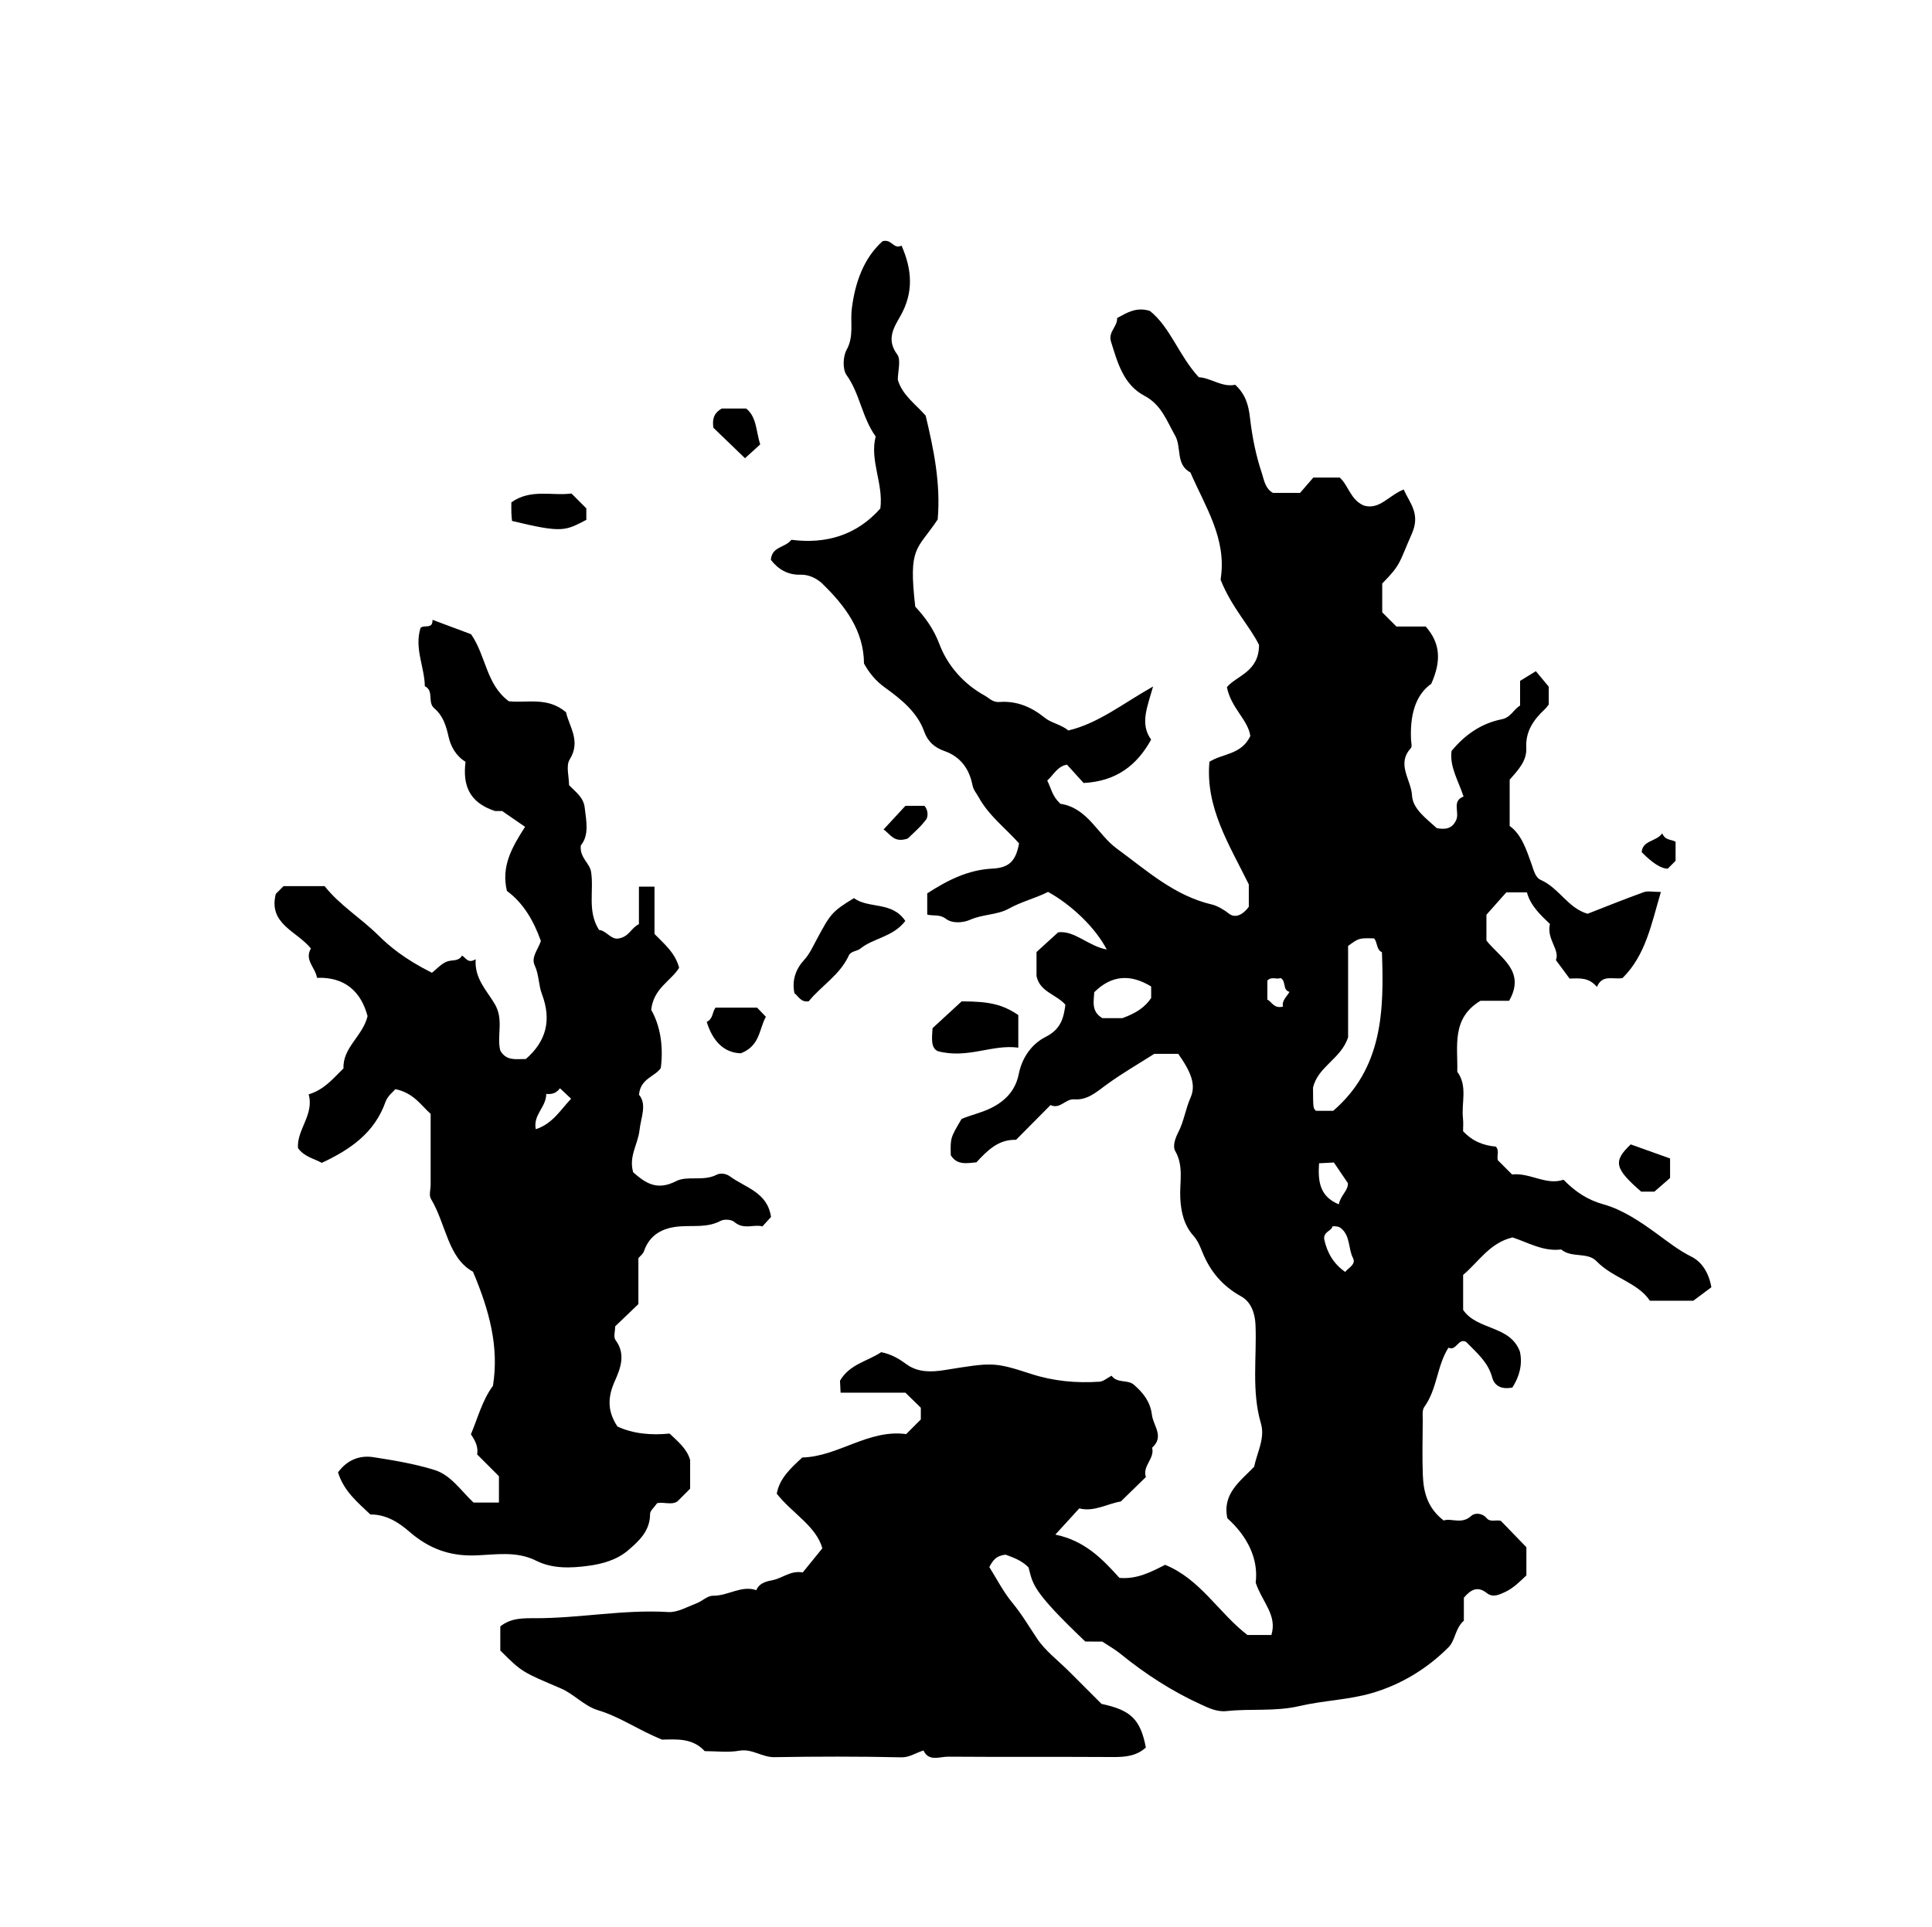 <?xml version="1.0" encoding="iso-8859-1"?>
<!-- Generator: Adobe Illustrator 16.0.0, SVG Export Plug-In . SVG Version: 6.00 Build 0)  -->
<!DOCTYPE svg PUBLIC "-//W3C//DTD SVG 1.1//EN" "http://www.w3.org/Graphics/SVG/1.1/DTD/svg11.dtd">
<svg version="1.1" id="Layer_1" xmlns="http://www.w3.org/2000/svg" xmlns:xlink="http://www.w3.org/1999/xlink" x="0px" y="0px"
	 width="72.36px" height="72.18px" viewBox="0 0 72.36 72.18" style="enable-background:new 0 0 72.36 72.18;" xml:space="preserve"
	>
<g>
	<path style="fill-rule:evenodd;clip-rule:evenodd;fill:none;" d="M79.416,79.631c-28.8,0-57.6,0-86.399,0
		c0-28.871,0-57.743,0-86.615c28.8,0,57.6,0,86.399,0C79.416,21.888,79.416,50.76,79.416,79.631z M18.738,61.829
		c0.828,0.829,0.837,0.807,2.255,1.409c0.491,0.208,0.889,0.666,1.387,0.816c0.848,0.255,1.554,0.767,2.413,1.105
		c0.529-0.01,1.134-0.07,1.594,0.432c0.432,0,0.875,0.059,1.293-0.016c0.487-0.086,0.854,0.249,1.317,0.241
		c1.583-0.026,3.168-0.029,4.751,0.006c0.313,0.007,0.517-0.159,0.835-0.255c0.197,0.429,0.596,0.229,0.93,0.231
		c2.051,0.015,4.104,0.001,6.156,0.013c0.458,0.003,0.887-0.031,1.241-0.357c-0.203-1.051-0.558-1.399-1.66-1.633
		c-0.407-0.407-0.814-0.814-1.222-1.222s-0.889-0.766-1.2-1.236c-0.302-0.454-0.576-0.917-0.928-1.343
		c-0.338-0.411-0.584-0.899-0.854-1.327c0.135-0.239,0.239-0.419,0.608-0.463c0.239,0.093,0.594,0.199,0.862,0.479
		c0.167,0.622,0.106,0.855,2.127,2.777c0.216,0,0.432,0,0.633,0c0.237,0.157,0.477,0.291,0.687,0.462
		c0.925,0.751,1.919,1.396,3,1.889c0.289,0.133,0.603,0.293,0.98,0.252c0.903-0.098,1.806,0.025,2.727-0.189
		c0.889-0.208,1.842-0.229,2.722-0.489c1.08-0.319,2.046-0.904,2.852-1.71c0.264-0.265,0.243-0.705,0.576-0.998
		c0-0.279,0-0.594,0-0.86c0.273-0.32,0.523-0.437,0.855-0.178c0.218,0.171,0.415,0.089,0.667-0.025
		c0.338-0.152,0.566-0.396,0.82-0.633c0-0.358,0-0.717,0-1.055c-0.333-0.344-0.656-0.678-0.958-0.99
		c-0.198-0.047-0.392,0.066-0.534-0.103c-0.167-0.199-0.449-0.198-0.571-0.083c-0.357,0.335-0.743,0.074-1.035,0.174
		c-0.604-0.463-0.755-1.06-0.78-1.689c-0.027-0.683-0.009-1.367-0.004-2.052c0.002-0.173-0.03-0.391,0.058-0.512
		c0.486-0.67,0.47-1.537,0.906-2.221c0.291,0.147,0.364-0.376,0.661-0.216c0.384,0.397,0.818,0.748,0.974,1.326
		c0.098,0.366,0.403,0.453,0.758,0.384c0.27-0.419,0.386-0.878,0.282-1.347c-0.369-0.993-1.599-0.787-2.126-1.562
		c0-0.435,0-0.866,0-1.312c0.579-0.481,0.985-1.195,1.848-1.403c0.571,0.184,1.147,0.538,1.825,0.451
		c0.384,0.33,0.983,0.086,1.323,0.44c0.607,0.633,1.541,0.795,1.999,1.481c0.654,0,1.225,0,1.626,0
		c0.309-0.23,0.508-0.38,0.676-0.505c-0.092-0.542-0.36-0.954-0.749-1.147c-0.471-0.233-0.858-0.541-1.274-0.845
		c-0.617-0.451-1.291-0.91-2.012-1.112C59.44,44.94,59,44.641,58.553,44.188c-0.652,0.224-1.256-0.274-1.926-0.197
		c-0.178-0.179-0.356-0.356-0.534-0.535c-0.047-0.166,0.068-0.356-0.076-0.509c-0.455-0.043-0.863-0.19-1.226-0.579
		c0-0.128,0.017-0.305-0.003-0.477c-0.065-0.583,0.187-1.205-0.213-1.747c0.024-0.958-0.227-2.003,0.869-2.66
		c0.318,0,0.671,0,1.073,0c0.642-1.125-0.351-1.614-0.85-2.257c0-0.377,0-0.733,0-0.966c0.301-0.339,0.537-0.605,0.743-0.837
		c0.259,0,0.471,0,0.774,0c0.129,0.496,0.515,0.852,0.861,1.184c-0.136,0.567,0.385,0.973,0.223,1.351
		c0.216,0.292,0.383,0.518,0.513,0.694c0.406-0.014,0.725-0.042,1.024,0.313c0.207-0.489,0.604-0.266,0.96-0.334
		c0.873-0.865,1.078-2.025,1.436-3.224c-0.298,0-0.488-0.047-0.642,0.008c-0.719,0.259-1.428,0.546-2.104,0.809
		c-0.733-0.213-1.067-0.961-1.749-1.266c-0.213-0.095-0.266-0.36-0.352-0.602c-0.19-0.53-0.37-1.1-0.817-1.422
		c0-0.637,0-1.208,0-1.734c0.329-0.37,0.647-0.708,0.622-1.194c-0.031-0.619,0.275-1.052,0.694-1.444
		c0.073-0.069,0.13-0.156,0.148-0.18c0-0.352,0-0.632,0-0.665c-0.272-0.327-0.421-0.505-0.483-0.58
		c-0.199,0.123-0.415,0.255-0.591,0.363c0,0.367,0,0.649,0,0.922c-0.253,0.159-0.354,0.45-0.678,0.514
		c-0.77,0.152-1.386,0.578-1.889,1.19c-0.076,0.593,0.25,1.097,0.45,1.707c-0.456,0.168-0.136,0.598-0.28,0.889
		c-0.155,0.337-0.431,0.347-0.723,0.295c-0.389-0.36-0.9-0.717-0.927-1.227c-0.03-0.581-0.596-1.171-0.044-1.77
		c0.054-0.059,0.012-0.209,0.007-0.317c-0.04-0.872,0.139-1.659,0.757-2.094c0.381-0.852,0.347-1.517-0.208-2.146
		c-0.364,0-0.75,0-1.097,0c-0.191-0.191-0.344-0.344-0.531-0.531c0-0.14,0-0.315,0-0.491c0-0.21,0-0.42,0-0.589
		c0.711-0.721,0.623-0.76,1.11-1.866c0.333-0.754-0.086-1.152-0.306-1.655c-0.567,0.225-0.913,0.781-1.501,0.598
		c-0.496-0.223-0.563-0.745-0.895-1.046c-0.32,0-0.634,0-0.988,0c-0.181,0.209-0.368,0.426-0.497,0.575c-0.392,0-0.704,0-1.017,0
		c-0.301-0.17-0.34-0.521-0.413-0.735c-0.227-0.668-0.365-1.377-0.446-2.081c-0.054-0.472-0.163-0.873-0.553-1.234
		c-0.497,0.104-0.921-0.264-1.364-0.282c-0.755-0.822-1.063-1.872-1.831-2.484c-0.51-0.161-0.864,0.07-1.228,0.267
		c0.019,0.316-0.344,0.52-0.23,0.881c0.247,0.789,0.463,1.613,1.255,2.032c0.634,0.335,0.828,0.932,1.146,1.489
		c0.253,0.446,0.012,1.084,0.575,1.384c0.547,1.271,1.358,2.466,1.137,3.958c-0.011,0.068,0.005,0.141,0.002,0.083
		c0.411,1.022,1.104,1.744,1.43,2.419c-0.001,1.023-0.859,1.153-1.203,1.583c0.158,0.789,0.794,1.222,0.877,1.829
		c-0.338,0.708-1.027,0.645-1.532,0.965c-0.155,1.716,0.741,3.102,1.475,4.593c0,0.258,0,0.571,0,0.84
		c-0.221,0.299-0.509,0.444-0.753,0.249c-0.195-0.157-0.455-0.295-0.619-0.333c-1.417-0.329-2.449-1.278-3.566-2.093
		c-0.728-0.53-1.087-1.523-2.112-1.682c-0.028-0.004-0.051-0.048-0.034-0.032c-0.281-0.258-0.327-0.571-0.465-0.84
		c0.243-0.218,0.383-0.533,0.739-0.595c0.222,0.245,0.437,0.481,0.623,0.687c1.22-0.062,1.996-0.658,2.529-1.625
		c-0.43-0.595-0.143-1.217,0.073-1.99c-1.155,0.656-2.055,1.383-3.174,1.648c-0.267-0.222-0.645-0.282-0.88-0.474
		c-0.516-0.418-1.062-0.64-1.702-0.593c-0.255,0.019-0.387-0.15-0.552-0.241c-0.789-0.433-1.395-1.132-1.692-1.92
		c-0.22-0.584-0.542-1.016-0.908-1.412c-0.261-2.275,0.061-2.095,0.841-3.265c0.118-1.36-0.154-2.646-0.451-3.89
		c-0.396-0.446-0.877-0.771-1.043-1.342c0-0.324,0.13-0.745-0.025-0.953c-0.412-0.553-0.126-1.003,0.114-1.421
		c0.513-0.895,0.446-1.753,0.051-2.652c-0.307,0.155-0.359-0.263-0.712-0.164c-0.699,0.629-1.027,1.532-1.151,2.529
		c-0.064,0.512,0.088,1.03-0.196,1.543c-0.137,0.249-0.153,0.728,0,0.942c0.5,0.699,0.574,1.578,1.09,2.301
		c-0.231,0.896,0.296,1.767,0.175,2.696c-0.895,1.012-2.049,1.34-3.333,1.173c-0.235,0.307-0.73,0.242-0.767,0.752
		c0.263,0.343,0.627,0.57,1.106,0.556c0.335-0.01,0.634,0.155,0.825,0.34c0.848,0.826,1.549,1.752,1.557,2.988
		c0.207,0.366,0.433,0.646,0.785,0.9c0.581,0.421,1.205,0.909,1.464,1.635c0.144,0.405,0.403,0.614,0.765,0.743
		c0.61,0.216,0.931,0.678,1.048,1.274c0.038,0.194,0.148,0.301,0.229,0.449c0.378,0.696,1.011,1.165,1.516,1.736
		c-0.118,0.647-0.359,0.914-0.998,0.945c-0.92,0.045-1.687,0.442-2.441,0.927c0,0.255,0,0.497,0,0.796
		c0.224,0.059,0.468-0.019,0.692,0.153c0.248,0.189,0.651,0.156,0.917,0.039c0.474-0.209,1.019-0.176,1.445-0.415
		c0.476-0.265,0.995-0.387,1.472-0.627c0.889,0.492,1.772,1.34,2.198,2.158c-0.709-0.134-1.205-0.722-1.821-0.644
		c-0.309,0.281-0.573,0.522-0.81,0.738c0,0.329,0,0.614,0,0.899c0.12,0.593,0.735,0.682,1.082,1.075
		c-0.067,0.499-0.168,0.917-0.738,1.204c-0.508,0.255-0.883,0.76-1.008,1.388c-0.12,0.603-0.482,1.006-1.053,1.285
		c-0.364,0.179-0.758,0.259-1.091,0.403c-0.418,0.71-0.418,0.71-0.403,1.358c0.237,0.384,0.603,0.297,0.958,0.267
		c0.405-0.433,0.815-0.865,1.486-0.844c0.429-0.432,0.859-0.866,1.292-1.302c0.355,0.171,0.56-0.24,0.886-0.215
		c0.484,0.038,0.818-0.262,1.186-0.531c0.597-0.438,1.243-0.809,1.812-1.172c0.35,0,0.632,0,0.9,0
		c0.485,0.688,0.667,1.163,0.464,1.628c-0.19,0.435-0.255,0.911-0.467,1.317c-0.129,0.249-0.206,0.53-0.112,0.692
		c0.33,0.573,0.161,1.173,0.19,1.758c0.025,0.527,0.143,1.026,0.489,1.413c0.172,0.191,0.264,0.434,0.34,0.622
		c0.301,0.738,0.757,1.271,1.457,1.659c0.36,0.2,0.514,0.618,0.532,1.063c0.051,1.231-0.154,2.474,0.203,3.693
		c0.162,0.556-0.143,1.082-0.254,1.622c-0.519,0.543-1.201,1.007-1.003,1.93c0.767,0.691,1.169,1.532,1.061,2.413
		c0.25,0.741,0.813,1.21,0.588,1.96c-0.323,0-0.637,0-0.896,0c-1.087-0.836-1.763-2.093-3.086-2.629
		c-0.544,0.279-1.064,0.547-1.709,0.489c-0.625-0.69-1.285-1.393-2.401-1.621c0.351-0.383,0.608-0.667,0.896-0.982
		c0.555,0.143,1.047-0.176,1.556-0.259c0.325-0.316,0.634-0.617,0.94-0.916c-0.142-0.418,0.344-0.693,0.232-1.098
		c0.469-0.419,0.044-0.818-0.007-1.235c-0.061-0.495-0.334-0.828-0.675-1.125c-0.231-0.202-0.622-0.041-0.836-0.337
		c-0.156,0.08-0.301,0.214-0.453,0.224c-0.873,0.06-1.729-0.02-2.572-0.295c-1.392-0.454-1.455-0.424-3.227-0.141
		c-0.471,0.076-0.992,0.099-1.416-0.209c-0.28-0.203-0.558-0.38-0.96-0.461c-0.501,0.339-1.185,0.446-1.543,1.069
		c0.007,0.134,0.014,0.272,0.022,0.448c0.839,0,1.657,0,2.427,0c0.224,0.219,0.403,0.395,0.578,0.565c0,0.151,0,0.295,0,0.438
		c-0.179,0.18-0.357,0.357-0.549,0.549c-1.413-0.192-2.556,0.848-3.892,0.876c-0.441,0.409-0.853,0.786-0.955,1.356
		c0.578,0.737,1.475,1.212,1.708,2.046c-0.302,0.37-0.527,0.647-0.736,0.904c-0.446-0.084-0.754,0.21-1.12,0.287
		c-0.166,0.035-0.497,0.076-0.618,0.376c-0.565-0.192-1.06,0.218-1.624,0.209c-0.208-0.003-0.411,0.21-0.628,0.29
		c-0.344,0.129-0.705,0.343-1.046,0.321c-1.674-0.103-3.323,0.235-4.988,0.231c-0.456-0.001-0.903-0.012-1.303,0.307
		C18.738,61.194,18.738,61.478,18.738,61.829z M24.514,34.987c0-0.562,0-1.165,0-1.773c-0.208,0-0.377,0-0.584,0
		c0,0.478,0,0.936,0,1.406c-0.283,0.126-0.364,0.467-0.748,0.532c-0.287,0.072-0.47-0.294-0.745-0.317
		c-0.448-0.699-0.189-1.458-0.297-2.167c-0.05-0.344-0.434-0.529-0.387-0.997c0.323-0.393,0.205-0.918,0.148-1.408
		c-0.043-0.403-0.353-0.601-0.588-0.853c0-0.324-0.122-0.724,0.023-0.957c0.433-0.694-0.017-1.225-0.135-1.771
		c-0.693-0.59-1.464-0.338-2.142-0.413c-0.851-0.625-0.851-1.699-1.415-2.511c-0.444-0.166-0.911-0.34-1.445-0.54
		c0.015,0.371-0.323,0.17-0.448,0.304c-0.238,0.765,0.149,1.459,0.161,2.184c0.356,0.171,0.086,0.604,0.354,0.828
		c0.328,0.275,0.442,0.65,0.538,1.075c0.076,0.338,0.269,0.71,0.632,0.926c-0.102,0.833,0.095,1.516,1.108,1.847
		c0.064,0,0.28,0,0.264,0c0.372,0.256,0.604,0.417,0.858,0.591c-0.489,0.762-0.902,1.476-0.68,2.402
		c0.63,0.459,1.01,1.139,1.272,1.874c-0.107,0.329-0.375,0.604-0.231,0.915c0.164,0.35,0.143,0.735,0.271,1.076
		c0.364,0.966,0.167,1.763-0.605,2.432c-0.348-0.006-0.728,0.088-0.956-0.32c-0.138-0.555,0.141-1.148-0.203-1.736
		c-0.298-0.51-0.771-0.959-0.718-1.683c-0.297,0.18-0.365-0.063-0.512-0.136c-0.13,0.227-0.37,0.152-0.557,0.22
		c-0.215,0.079-0.385,0.279-0.57,0.423c-1.042-0.525-1.593-0.996-2.011-1.407c-0.65-0.642-1.447-1.126-2.007-1.838
		c-0.534,0-1.038,0-1.54,0c-0.103,0.103-0.205,0.205-0.289,0.29c-0.288,1.133,0.794,1.396,1.315,2.046
		c-0.253,0.432,0.165,0.706,0.228,1.097c1.039-0.033,1.642,0.504,1.894,1.436c-0.18,0.753-0.935,1.172-0.901,1.96
		c-0.379,0.358-0.701,0.788-1.306,0.971c0.215,0.762-0.456,1.328-0.399,2.016c0.258,0.34,0.615,0.391,0.89,0.55
		c1.064-0.497,1.979-1.123,2.389-2.29c0.076-0.216,0.295-0.381,0.368-0.472c0.692,0.143,0.964,0.614,1.321,0.925
		c0,0.926,0,1.789,0,2.652c0,0.18-0.068,0.401,0.011,0.533c0.572,0.95,0.63,2.212,1.575,2.729c0.619,1.467,0.981,2.824,0.748,4.275
		c-0.399,0.537-0.563,1.193-0.826,1.816c0.154,0.225,0.284,0.464,0.234,0.754c0.283,0.283,0.563,0.563,0.816,0.816
		c0,0.342,0,0.656,0,0.986c-0.348,0-0.661,0-0.953,0c-0.479-0.449-0.845-1.029-1.463-1.221c-0.741-0.229-1.516-0.358-2.284-0.478
		c-0.545-0.085-1.005,0.127-1.327,0.569c0.219,0.709,0.742,1.128,1.212,1.578c0.592-0.01,1.072,0.306,1.462,0.645
		c0.723,0.628,1.494,0.917,2.454,0.888c0.76-0.023,1.547-0.176,2.286,0.195c0.622,0.313,1.309,0.281,1.957,0.195
		c0.515-0.067,1.065-0.219,1.48-0.57c0.42-0.355,0.84-0.74,0.837-1.379c0-0.113,0.145-0.227,0.26-0.394
		c0.23-0.069,0.535,0.083,0.763-0.07c0.169-0.17,0.322-0.322,0.477-0.477c0-0.357,0-0.717,0-1.076
		c-0.123-0.426-0.457-0.689-0.77-0.989c-0.69,0.069-1.374,0.01-1.953-0.265c-0.384-0.578-0.365-1.101-0.103-1.689
		c0.21-0.474,0.432-1.012,0.031-1.549c-0.084-0.112-0.012-0.341-0.012-0.514c0.303-0.291,0.588-0.564,0.869-0.833
		c0-0.588,0-1.162,0-1.72c0.077-0.093,0.175-0.163,0.207-0.256c0.22-0.645,0.726-0.886,1.342-0.934
		c0.517-0.04,1.041,0.054,1.536-0.21c0.13-0.068,0.399-0.051,0.505,0.041c0.358,0.311,0.738,0.076,1.055,0.169
		c0.146-0.159,0.24-0.263,0.322-0.353c-0.129-0.922-0.952-1.094-1.535-1.519c-0.173-0.126-0.384-0.126-0.501-0.064
		c-0.495,0.259-1.1,0.024-1.518,0.24c-0.733,0.378-1.163,0.055-1.607-0.33c-0.177-0.589,0.177-1.055,0.235-1.572
		c0.057-0.504,0.287-0.966-0.018-1.336c0.053-0.61,0.6-0.674,0.816-0.999c0.109-0.841-0.033-1.609-0.359-2.18
		c0.085-0.812,0.751-1.089,1.046-1.577C25.28,35.682,24.889,35.375,24.514,34.987z M33.907,34.5
		c-0.496-0.746-1.365-0.446-1.925-0.854c-0.83,0.507-0.882,0.596-1.394,1.549c-0.141,0.261-0.263,0.541-0.478,0.775
		c-0.305,0.334-0.458,0.757-0.355,1.236c0.152,0.121,0.246,0.354,0.536,0.302c0.47-0.58,1.167-0.984,1.502-1.718
		c0.071-0.157,0.316-0.161,0.422-0.247C32.713,35.134,33.435,35.11,33.907,34.5z M36.017,37.512
		c-0.426,0.392-0.765,0.703-1.09,1.002c-0.021,0.371-0.073,0.739,0.196,0.862c1.124,0.299,2.034-0.266,3.016-0.131
		c0-0.469,0-0.853,0-1.221C37.547,37.625,37.056,37.512,36.017,37.512z M21.96,19.043c-0.178-0.177-0.355-0.355-0.556-0.556
		c-0.728,0.096-1.524-0.186-2.252,0.331c0,0.118-0.003,0.257,0.001,0.397c0.003,0.102,0.016,0.204,0.024,0.3
		c1.901,0.459,1.986,0.37,2.783-0.041C21.96,19.331,21.96,19.188,21.96,19.043z M26.469,38.28c0.217,0.703,0.629,1.158,1.274,1.177
		c0.728-0.278,0.681-0.907,0.94-1.367c-0.118-0.122-0.214-0.224-0.329-0.343c-0.509,0-1.034,0-1.556,0
		C26.67,37.908,26.716,38.165,26.469,38.28z M61.076,42.87c-0.67,0.633-0.602,0.906,0.391,1.77c0.178,0,0.355,0,0.496,0
		c0.229-0.199,0.437-0.381,0.587-0.511c0-0.299,0-0.507,0-0.731C62.042,43.216,61.545,43.038,61.076,42.87z M27.903,17.165
		c0.181-0.165,0.366-0.333,0.569-0.516c-0.157-0.484-0.126-1.031-0.526-1.344c-0.369,0-0.683,0-0.915,0
		c-0.333,0.194-0.347,0.437-0.314,0.718C27.09,16.382,27.478,16.755,27.903,17.165z M33.998,31.413
		c0.204-0.203,0.482-0.434,0.69-0.717c0.068-0.093,0.085-0.34-0.065-0.51c-0.23,0-0.469,0-0.712,0
		c-0.263,0.284-0.52,0.562-0.819,0.886C33.371,31.269,33.478,31.583,33.998,31.413z M62.258,31.219
		c-0.246,0.322-0.737,0.255-0.771,0.704c0.408,0.416,0.744,0.627,0.978,0.615c0.101-0.101,0.201-0.202,0.291-0.291
		c0-0.251,0-0.491,0-0.716C62.584,31.435,62.371,31.49,62.258,31.219z"/>
	<path style="fill-rule:evenodd;clip-rule:evenodd;" d="M18.738,61.829c0-0.352,0-0.635,0-0.903
		c0.399-0.318,0.847-0.308,1.303-0.307c1.665,0.004,3.313-0.334,4.988-0.231c0.341,0.021,0.702-0.192,1.046-0.321
		c0.217-0.08,0.42-0.293,0.628-0.29c0.564,0.009,1.059-0.401,1.624-0.209c0.122-0.3,0.452-0.341,0.618-0.376
		c0.366-0.077,0.674-0.371,1.12-0.287C30.272,58.647,30.498,58.37,30.8,58c-0.233-0.834-1.13-1.309-1.708-2.046
		c0.102-0.57,0.514-0.947,0.955-1.356c1.336-0.028,2.479-1.068,3.892-0.876c0.191-0.191,0.37-0.369,0.549-0.549
		c0-0.143,0-0.286,0-0.438c-0.175-0.171-0.354-0.347-0.578-0.565c-0.77,0-1.588,0-2.427,0c-0.009-0.176-0.016-0.314-0.022-0.448
		c0.359-0.623,1.042-0.73,1.543-1.069c0.402,0.081,0.68,0.258,0.96,0.461c0.424,0.308,0.945,0.285,1.416,0.209
		c1.771-0.283,1.835-0.313,3.227,0.141c0.843,0.275,1.699,0.354,2.572,0.295c0.152-0.01,0.297-0.144,0.453-0.224
		c0.214,0.296,0.604,0.135,0.836,0.337c0.341,0.297,0.614,0.63,0.675,1.125c0.051,0.417,0.476,0.816,0.007,1.235
		c0.111,0.404-0.374,0.68-0.232,1.098c-0.307,0.299-0.615,0.6-0.94,0.916c-0.509,0.083-1.001,0.401-1.556,0.259
		c-0.288,0.315-0.546,0.6-0.896,0.982c1.116,0.229,1.776,0.931,2.401,1.621c0.645,0.058,1.165-0.21,1.709-0.489
		c1.323,0.536,1.999,1.793,3.086,2.629c0.259,0,0.572,0,0.896,0c0.225-0.75-0.338-1.219-0.588-1.96
		c0.108-0.881-0.294-1.722-1.061-2.413c-0.198-0.923,0.484-1.387,1.003-1.93c0.111-0.54,0.416-1.066,0.254-1.622
		c-0.357-1.22-0.152-2.462-0.203-3.693c-0.019-0.445-0.172-0.863-0.532-1.063c-0.7-0.389-1.156-0.921-1.457-1.659
		c-0.076-0.188-0.168-0.431-0.34-0.622c-0.347-0.387-0.464-0.886-0.489-1.413c-0.029-0.585,0.14-1.185-0.19-1.758
		c-0.094-0.162-0.017-0.443,0.112-0.692c0.212-0.406,0.276-0.883,0.467-1.317c0.203-0.465,0.021-0.94-0.464-1.628
		c-0.269,0-0.551,0-0.9,0c-0.568,0.363-1.215,0.733-1.812,1.172c-0.367,0.27-0.701,0.569-1.186,0.531
		c-0.326-0.025-0.53,0.386-0.886,0.215c-0.433,0.436-0.863,0.87-1.292,1.302c-0.671-0.021-1.081,0.411-1.486,0.844
		c-0.355,0.03-0.721,0.117-0.958-0.267c-0.016-0.648-0.016-0.648,0.403-1.358c0.333-0.145,0.727-0.225,1.091-0.403
		c0.57-0.279,0.933-0.683,1.053-1.285c0.125-0.628,0.5-1.133,1.008-1.388c0.57-0.287,0.671-0.705,0.738-1.204
		c-0.347-0.393-0.962-0.481-1.082-1.075c0-0.285,0-0.571,0-0.899c0.236-0.215,0.501-0.457,0.81-0.738
		c0.616-0.079,1.112,0.51,1.821,0.644c-0.426-0.818-1.31-1.666-2.198-2.158c-0.477,0.24-0.996,0.363-1.472,0.627
		c-0.427,0.239-0.972,0.206-1.445,0.415c-0.267,0.118-0.67,0.151-0.917-0.039c-0.224-0.172-0.469-0.095-0.692-0.153
		c0-0.299,0-0.541,0-0.796c0.754-0.485,1.521-0.882,2.441-0.927c0.639-0.031,0.88-0.298,0.998-0.945
		c-0.505-0.571-1.138-1.04-1.516-1.736c-0.081-0.148-0.19-0.255-0.229-0.449c-0.117-0.597-0.438-1.059-1.048-1.274
		c-0.362-0.129-0.621-0.338-0.765-0.743c-0.259-0.727-0.883-1.214-1.464-1.635c-0.352-0.254-0.579-0.534-0.785-0.9
		c-0.008-1.236-0.709-2.163-1.557-2.988c-0.19-0.185-0.49-0.351-0.825-0.34c-0.479,0.014-0.844-0.213-1.106-0.556
		c0.037-0.51,0.532-0.445,0.767-0.752c1.285,0.167,2.438-0.162,3.333-1.173c0.122-0.929-0.406-1.799-0.175-2.696
		c-0.516-0.723-0.589-1.602-1.09-2.301c-0.153-0.214-0.137-0.693,0-0.942c0.284-0.513,0.132-1.031,0.196-1.543
		c0.124-0.997,0.452-1.9,1.151-2.529c0.353-0.099,0.405,0.319,0.712,0.164c0.395,0.899,0.462,1.758-0.051,2.652
		c-0.24,0.418-0.525,0.869-0.114,1.421c0.155,0.208,0.025,0.629,0.025,0.953c0.167,0.57,0.647,0.896,1.043,1.342
		c0.296,1.244,0.569,2.53,0.451,3.89c-0.78,1.17-1.102,0.989-0.841,3.265c0.366,0.396,0.688,0.828,0.908,1.412
		c0.297,0.789,0.903,1.488,1.692,1.92c0.166,0.091,0.297,0.26,0.552,0.241c0.641-0.046,1.187,0.175,1.702,0.593
		c0.235,0.191,0.613,0.251,0.88,0.474c1.119-0.265,2.019-0.993,3.174-1.648c-0.216,0.773-0.503,1.396-0.073,1.99
		c-0.533,0.967-1.31,1.563-2.529,1.625c-0.187-0.206-0.401-0.442-0.623-0.687c-0.356,0.062-0.496,0.377-0.739,0.595
		c0.138,0.269,0.184,0.582,0.465,0.84c-0.017-0.017,0.006,0.027,0.034,0.032c1.025,0.159,1.385,1.152,2.112,1.682
		c1.117,0.815,2.149,1.765,3.566,2.093c0.164,0.038,0.424,0.176,0.619,0.333c0.244,0.196,0.532,0.05,0.753-0.249
		c0-0.269,0-0.582,0-0.84c-0.733-1.491-1.63-2.877-1.475-4.593c0.505-0.32,1.194-0.257,1.532-0.965
		c-0.083-0.606-0.719-1.04-0.877-1.829c0.344-0.43,1.202-0.56,1.203-1.583c-0.326-0.675-1.019-1.397-1.43-2.419
		c0.003,0.057-0.013-0.015-0.002-0.083c0.222-1.492-0.59-2.687-1.137-3.958c-0.563-0.3-0.322-0.938-0.575-1.384
		c-0.317-0.557-0.512-1.154-1.146-1.489c-0.792-0.419-1.008-1.243-1.255-2.032c-0.113-0.361,0.249-0.564,0.23-0.881
		c0.363-0.196,0.718-0.427,1.228-0.266c0.768,0.613,1.076,1.663,1.831,2.484c0.443,0.018,0.867,0.387,1.364,0.282
		c0.39,0.361,0.499,0.762,0.553,1.234c0.081,0.704,0.22,1.412,0.446,2.081c0.073,0.215,0.112,0.565,0.413,0.735
		c0.313,0,0.625,0,1.017,0c0.129-0.149,0.316-0.366,0.497-0.575c0.354,0,0.668,0,0.988,0c0.332,0.301,0.398,0.824,0.895,1.046
		c0.588,0.184,0.934-0.373,1.501-0.598c0.22,0.503,0.639,0.9,0.306,1.655c-0.487,1.106-0.399,1.145-1.11,1.866
		c0,0.168,0,0.378,0,0.589c0,0.175,0,0.351,0,0.491c0.188,0.188,0.34,0.34,0.531,0.531c0.347,0,0.732,0,1.097,0
		c0.555,0.629,0.589,1.294,0.208,2.146c-0.618,0.435-0.797,1.222-0.757,2.094c0.005,0.108,0.047,0.259-0.007,0.317
		c-0.552,0.599,0.014,1.189,0.044,1.77c0.026,0.51,0.538,0.867,0.927,1.227c0.292,0.052,0.567,0.042,0.723-0.295
		c0.145-0.291-0.176-0.72,0.28-0.889c-0.2-0.609-0.526-1.114-0.45-1.707c0.503-0.612,1.119-1.038,1.889-1.19
		c0.324-0.064,0.425-0.355,0.678-0.514c0-0.273,0-0.555,0-0.922c0.176-0.108,0.392-0.241,0.591-0.363
		c0.063,0.075,0.211,0.253,0.483,0.58c0,0.032,0,0.313,0,0.665c-0.019,0.023-0.075,0.111-0.148,0.18
		c-0.419,0.392-0.726,0.825-0.694,1.444c0.025,0.487-0.293,0.824-0.622,1.194c0,0.527,0,1.098,0,1.734
		c0.447,0.323,0.627,0.893,0.817,1.422c0.086,0.242,0.139,0.507,0.352,0.602c0.682,0.305,1.016,1.053,1.749,1.266
		c0.676-0.263,1.385-0.55,2.104-0.809c0.153-0.055,0.344-0.008,0.642-0.008c-0.357,1.198-0.563,2.358-1.436,3.224
		c-0.355,0.069-0.753-0.155-0.96,0.334c-0.3-0.355-0.618-0.327-1.024-0.313c-0.13-0.176-0.297-0.402-0.513-0.694
		c0.162-0.378-0.358-0.784-0.223-1.351c-0.347-0.333-0.732-0.688-0.861-1.184c-0.304,0-0.516,0-0.774,0
		c-0.206,0.232-0.442,0.499-0.743,0.837c0,0.232,0,0.589,0,0.966c0.499,0.643,1.491,1.132,0.85,2.257c-0.402,0-0.755,0-1.073,0
		c-1.096,0.657-0.845,1.702-0.869,2.66c0.399,0.542,0.147,1.164,0.213,1.747c0.02,0.172,0.003,0.349,0.003,0.477
		c0.362,0.389,0.771,0.536,1.226,0.579c0.145,0.152,0.029,0.343,0.076,0.509c0.178,0.179,0.356,0.356,0.534,0.535
		c0.67-0.077,1.273,0.421,1.926,0.197c0.447,0.452,0.887,0.752,1.503,0.924c0.721,0.202,1.395,0.661,2.012,1.112
		c0.416,0.304,0.804,0.611,1.274,0.845c0.389,0.193,0.657,0.605,0.749,1.147c-0.168,0.125-0.367,0.274-0.676,0.505
		c-0.401,0-0.972,0-1.626,0c-0.458-0.687-1.392-0.849-1.999-1.481c-0.34-0.354-0.939-0.11-1.323-0.44
		c-0.678,0.087-1.254-0.268-1.825-0.451c-0.862,0.208-1.269,0.922-1.848,1.403c0,0.445,0,0.877,0,1.312
		c0.527,0.774,1.757,0.568,2.126,1.562c0.104,0.469-0.013,0.928-0.282,1.347c-0.354,0.069-0.66-0.018-0.758-0.384
		c-0.155-0.578-0.59-0.929-0.974-1.326c-0.297-0.16-0.37,0.363-0.661,0.216c-0.437,0.684-0.42,1.551-0.906,2.221
		c-0.088,0.121-0.056,0.339-0.058,0.512c-0.005,0.685-0.023,1.369,0.004,2.052c0.025,0.63,0.177,1.227,0.78,1.689
		c0.292-0.1,0.678,0.161,1.035-0.174c0.122-0.115,0.404-0.116,0.571,0.083c0.143,0.169,0.336,0.056,0.534,0.103
		c0.302,0.313,0.625,0.646,0.958,0.99c0,0.338,0,0.696,0,1.055c-0.254,0.237-0.482,0.48-0.82,0.633
		c-0.252,0.114-0.449,0.196-0.667,0.025c-0.332-0.259-0.582-0.143-0.855,0.178c0,0.267,0,0.581,0,0.86
		c-0.333,0.293-0.313,0.733-0.576,0.998c-0.806,0.806-1.771,1.391-2.852,1.71c-0.88,0.26-1.833,0.281-2.722,0.489
		c-0.921,0.215-1.823,0.092-2.727,0.189c-0.378,0.041-0.691-0.119-0.98-0.252c-1.081-0.492-2.075-1.138-3-1.889
		c-0.21-0.171-0.449-0.305-0.687-0.462c-0.201,0-0.417,0-0.633-0.001c-2.021-1.921-1.96-2.154-2.127-2.776
		c-0.269-0.28-0.623-0.387-0.862-0.479c-0.369,0.044-0.474,0.224-0.608,0.463c0.27,0.428,0.516,0.916,0.854,1.327
		c0.352,0.426,0.626,0.889,0.928,1.343c0.312,0.471,0.793,0.829,1.2,1.236s0.814,0.814,1.222,1.222
		c1.103,0.233,1.457,0.582,1.66,1.633c-0.354,0.326-0.783,0.36-1.241,0.357c-2.052-0.012-4.104,0.002-6.156-0.013
		c-0.334-0.003-0.733,0.197-0.93-0.231c-0.318,0.096-0.522,0.262-0.835,0.255c-1.583-0.035-3.168-0.032-4.751-0.006
		c-0.463,0.008-0.831-0.327-1.317-0.241c-0.418,0.074-0.861,0.016-1.293,0.015c-0.459-0.501-1.065-0.44-1.594-0.431
		c-0.859-0.339-1.565-0.851-2.413-1.105c-0.499-0.15-0.896-0.608-1.387-0.816C19.576,62.636,19.566,62.658,18.738,61.829z
		 M50.491,38.86c-0.274,0.82-1.13,1.087-1.314,1.886c0.004,0.77,0.004,0.77,0.113,0.866c0.219,0,0.434,0,0.643,0
		c1.855-1.6,1.907-3.749,1.825-5.942c-0.217-0.096-0.156-0.364-0.295-0.517c-0.572-0.017-0.57-0.009-0.972,0.282
		C50.491,36.568,50.491,37.715,50.491,38.86z M43.115,36.954c-0.777-0.475-1.486-0.428-2.132,0.215
		c-0.015,0.349-0.12,0.72,0.305,0.971c0.275,0,0.587,0,0.749,0c0.524-0.189,0.859-0.42,1.078-0.757
		C43.115,37.224,43.115,37.085,43.115,36.954z M50.481,44.318c-0.237-0.35-0.396-0.583-0.522-0.77
		c-0.228,0.013-0.365,0.02-0.556,0.029c-0.043,0.667,0.013,1.238,0.74,1.538C50.209,44.777,50.513,44.576,50.481,44.318z
		 M50.381,47.646c0.135-0.16,0.411-0.285,0.295-0.515c-0.182-0.355-0.099-0.808-0.43-1.104c-0.09-0.08-0.178-0.094-0.339-0.09
		c-0.032,0.179-0.339,0.196-0.312,0.479C49.702,46.925,49.947,47.345,50.381,47.646z M47.958,36.635
		c-0.137,0.073-0.326-0.073-0.491,0.098c0,0.22,0,0.457,0,0.712c0.172,0.084,0.242,0.349,0.586,0.263
		c-0.054-0.213,0.129-0.361,0.243-0.55C48.018,37.077,48.188,36.753,47.958,36.635z"/>
	<path style="fill-rule:evenodd;clip-rule:evenodd;" d="M24.514,34.987c0.375,0.388,0.767,0.695,0.922,1.265
		c-0.295,0.488-0.961,0.766-1.046,1.577c0.326,0.57,0.468,1.339,0.359,2.18c-0.217,0.325-0.763,0.389-0.816,0.999
		c0.305,0.37,0.075,0.832,0.018,1.336c-0.058,0.518-0.412,0.983-0.235,1.572c0.444,0.385,0.874,0.708,1.607,0.33
		c0.418-0.216,1.022,0.019,1.518-0.24c0.118-0.062,0.329-0.062,0.501,0.064c0.583,0.425,1.406,0.597,1.535,1.519
		c-0.082,0.09-0.176,0.193-0.322,0.353c-0.317-0.093-0.696,0.142-1.055-0.169c-0.106-0.092-0.375-0.109-0.505-0.041
		c-0.495,0.264-1.02,0.17-1.536,0.21c-0.616,0.048-1.122,0.289-1.342,0.934c-0.032,0.093-0.129,0.163-0.207,0.256
		c0,0.558,0,1.132,0,1.72c-0.281,0.269-0.565,0.542-0.869,0.833c0,0.173-0.072,0.401,0.012,0.514
		c0.401,0.537,0.179,1.075-0.031,1.549c-0.262,0.589-0.281,1.111,0.103,1.689c0.579,0.274,1.263,0.334,1.953,0.265
		c0.313,0.3,0.646,0.563,0.77,0.989c0,0.359,0,0.719,0,1.076c-0.155,0.154-0.307,0.307-0.477,0.477
		c-0.228,0.153-0.533,0.001-0.763,0.07c-0.115,0.167-0.26,0.28-0.26,0.394c0.003,0.639-0.417,1.023-0.837,1.379
		c-0.416,0.352-0.966,0.503-1.48,0.57c-0.647,0.086-1.335,0.118-1.957-0.195c-0.739-0.371-1.526-0.219-2.286-0.195
		c-0.96,0.029-1.731-0.26-2.454-0.888c-0.39-0.339-0.87-0.654-1.462-0.645c-0.47-0.45-0.993-0.869-1.212-1.578
		c0.321-0.442,0.782-0.654,1.327-0.569c0.769,0.119,1.543,0.249,2.284,0.478c0.618,0.191,0.985,0.771,1.463,1.221
		c0.292,0,0.605,0,0.953,0c0-0.33,0-0.645,0-0.986c-0.253-0.253-0.533-0.533-0.816-0.816c0.05-0.29-0.08-0.529-0.234-0.754
		c0.263-0.623,0.427-1.279,0.826-1.816c0.233-1.451-0.129-2.809-0.748-4.275c-0.945-0.517-1.003-1.778-1.575-2.729
		c-0.08-0.132-0.011-0.354-0.011-0.533c0-0.863,0-1.727,0-2.652c-0.357-0.311-0.629-0.782-1.321-0.925
		c-0.073,0.091-0.292,0.256-0.368,0.472c-0.41,1.167-1.324,1.793-2.389,2.29c-0.274-0.159-0.632-0.21-0.89-0.55
		c-0.056-0.688,0.615-1.254,0.399-2.016c0.604-0.183,0.926-0.612,1.305-0.972c-0.033-0.787,0.722-1.206,0.902-1.959
		c-0.251-0.932-0.854-1.469-1.894-1.436c-0.063-0.392-0.481-0.665-0.228-1.097c-0.521-0.651-1.604-0.913-1.315-2.046
		c0.084-0.085,0.187-0.187,0.289-0.29c0.502,0,1.006,0,1.54,0c0.56,0.711,1.357,1.196,2.007,1.838
		c0.417,0.412,0.969,0.882,2.011,1.407c0.185-0.144,0.355-0.344,0.57-0.423c0.187-0.068,0.427,0.007,0.557-0.22
		c0.146,0.073,0.215,0.316,0.512,0.136c-0.053,0.724,0.42,1.173,0.718,1.683c0.344,0.588,0.065,1.182,0.203,1.736
		c0.229,0.408,0.608,0.314,0.956,0.32c0.772-0.669,0.97-1.466,0.605-2.432c-0.129-0.34-0.108-0.726-0.271-1.076
		c-0.145-0.31,0.124-0.585,0.231-0.915c-0.263-0.735-0.643-1.415-1.272-1.874c-0.222-0.926,0.191-1.64,0.68-2.402
		c-0.253-0.174-0.486-0.335-0.858-0.591c0.017,0-0.199,0-0.264,0c-1.014-0.331-1.21-1.014-1.108-1.847
		c-0.363-0.216-0.556-0.588-0.632-0.926c-0.095-0.424-0.21-0.799-0.538-1.075c-0.268-0.225,0.002-0.657-0.354-0.828
		c-0.012-0.725-0.399-1.418-0.161-2.184c0.125-0.134,0.463,0.066,0.448-0.304c0.534,0.2,1.001,0.374,1.445,0.54
		c0.563,0.812,0.563,1.886,1.415,2.511c0.677,0.075,1.449-0.178,2.142,0.413c0.118,0.546,0.568,1.077,0.135,1.771
		c-0.145,0.233-0.023,0.633-0.023,0.957c0.236,0.252,0.545,0.449,0.588,0.853c0.057,0.49,0.175,1.016-0.148,1.408
		c-0.047,0.468,0.337,0.653,0.387,0.997c0.108,0.708-0.151,1.468,0.297,2.167c0.274,0.023,0.458,0.389,0.745,0.317
		c0.384-0.065,0.465-0.405,0.748-0.532c0-0.47,0-0.928,0-1.406c0.208,0,0.377,0,0.584,0C24.514,33.822,24.514,34.425,24.514,34.987z
		 M20.46,40.979c-0.006,0.509-0.502,0.778-0.393,1.322c0.637-0.21,0.918-0.717,1.323-1.142c-0.177-0.165-0.298-0.278-0.418-0.392
		C20.865,40.911,20.729,41.005,20.46,40.979z"/>
	<path style="fill-rule:evenodd;clip-rule:evenodd;" d="M33.907,34.5c-0.472,0.611-1.194,0.634-1.692,1.042
		c-0.106,0.086-0.351,0.09-0.422,0.247c-0.334,0.734-1.032,1.138-1.502,1.718c-0.29,0.052-0.383-0.181-0.536-0.302
		c-0.103-0.479,0.05-0.902,0.355-1.236c0.215-0.235,0.337-0.515,0.478-0.775c0.512-0.953,0.563-1.042,1.394-1.549
		C32.542,34.053,33.411,33.753,33.907,34.5z"/>
	<path style="fill-rule:evenodd;clip-rule:evenodd;" d="M36.017,37.512c1.039,0,1.53,0.113,2.122,0.513c0,0.368,0,0.752,0,1.221
		c-0.981-0.135-1.892,0.43-3.016,0.131c-0.27-0.123-0.218-0.491-0.196-0.862C35.252,38.215,35.591,37.903,36.017,37.512z"/>
	<path style="fill-rule:evenodd;clip-rule:evenodd;" d="M21.96,19.043c0,0.144,0,0.287,0,0.431c-0.797,0.411-0.881,0.5-2.783,0.041
		c-0.008-0.096-0.021-0.198-0.024-0.3c-0.004-0.14-0.001-0.279-0.001-0.397c0.728-0.517,1.524-0.234,2.252-0.331
		C21.605,18.688,21.782,18.866,21.96,19.043z"/>
	<path style="fill-rule:evenodd;clip-rule:evenodd;" d="M26.469,38.28c0.247-0.115,0.201-0.372,0.331-0.533c0.521,0,1.047,0,1.556,0
		c0.114,0.119,0.211,0.221,0.329,0.343c-0.259,0.46-0.213,1.089-0.94,1.367C27.098,39.438,26.686,38.983,26.469,38.28z"/>
	<path style="fill-rule:evenodd;clip-rule:evenodd;" d="M61.076,42.87c0.47,0.168,0.966,0.346,1.474,0.527c0,0.225,0,0.433,0,0.731
		c-0.15,0.13-0.358,0.312-0.587,0.511c-0.141,0-0.318,0-0.496,0C60.474,43.776,60.406,43.503,61.076,42.87z"/>
	<path style="fill-rule:evenodd;clip-rule:evenodd;" d="M27.903,17.165c-0.426-0.41-0.813-0.783-1.186-1.143
		c-0.033-0.281-0.019-0.523,0.314-0.718c0.232,0,0.546,0,0.915,0c0.399,0.313,0.369,0.86,0.526,1.344
		C28.27,16.833,28.084,17,27.903,17.165z"/>
	<path style="fill-rule:evenodd;clip-rule:evenodd;" d="M33.998,31.413c-0.52,0.169-0.627-0.145-0.905-0.341
		c0.299-0.324,0.556-0.602,0.819-0.886c0.243,0,0.482,0,0.712,0c0.15,0.169,0.133,0.417,0.065,0.51
		C34.48,30.979,34.202,31.21,33.998,31.413z"/>
	<path style="fill-rule:evenodd;clip-rule:evenodd;" d="M62.258,31.219c0.112,0.271,0.326,0.216,0.498,0.312
		c0,0.225,0,0.465,0,0.716c-0.09,0.089-0.19,0.19-0.291,0.291c-0.233,0.012-0.569-0.199-0.978-0.615
		C61.521,31.474,62.012,31.542,62.258,31.219z"/>
	<path style="fill-rule:evenodd;clip-rule:evenodd;fill:none;" d="M50.491,38.86c0-1.146,0-2.292,0-3.425
		c0.401-0.291,0.399-0.298,0.972-0.282c0.139,0.152,0.078,0.421,0.295,0.517c0.082,2.193,0.03,4.342-1.825,5.942
		c-0.209,0-0.424,0-0.643,0c-0.109-0.097-0.109-0.097-0.113-0.866C49.361,39.947,50.216,39.681,50.491,38.86z"/>
	<path style="fill-rule:evenodd;clip-rule:evenodd;fill:none;" d="M43.115,36.954c0,0.131,0,0.27,0,0.429
		c-0.219,0.337-0.554,0.567-1.078,0.757c-0.162,0-0.474,0-0.749,0c-0.425-0.251-0.319-0.622-0.305-0.971
		C41.628,36.525,42.337,36.479,43.115,36.954z"/>
	<path style="fill-rule:evenodd;clip-rule:evenodd;fill:none;" d="M50.481,44.318c0.032,0.258-0.271,0.459-0.338,0.798
		c-0.728-0.3-0.783-0.871-0.74-1.538c0.19-0.01,0.328-0.017,0.556-0.029C50.085,43.735,50.244,43.969,50.481,44.318z"/>
	<path style="fill-rule:evenodd;clip-rule:evenodd;fill:none;" d="M50.381,47.646c-0.435-0.302-0.68-0.722-0.785-1.229
		c-0.027-0.283,0.279-0.301,0.312-0.479c0.161-0.004,0.249,0.01,0.339,0.09c0.331,0.297,0.248,0.749,0.43,1.104
		C50.792,47.361,50.516,47.486,50.381,47.646z"/>
	<path style="fill-rule:evenodd;clip-rule:evenodd;fill:none;" d="M47.958,36.635c0.229,0.118,0.06,0.442,0.338,0.523
		c-0.114,0.188-0.297,0.337-0.243,0.55c-0.344,0.086-0.414-0.179-0.586-0.263c0-0.255,0-0.492,0-0.712
		C47.632,36.562,47.822,36.708,47.958,36.635z"/>
	<path style="fill-rule:evenodd;clip-rule:evenodd;fill:none;" d="M20.46,40.979c0.269,0.025,0.405-0.068,0.511-0.211
		c0.121,0.113,0.242,0.227,0.418,0.392c-0.405,0.425-0.686,0.932-1.323,1.142C19.958,41.758,20.454,41.488,20.46,40.979z"/>
</g>
</svg>
